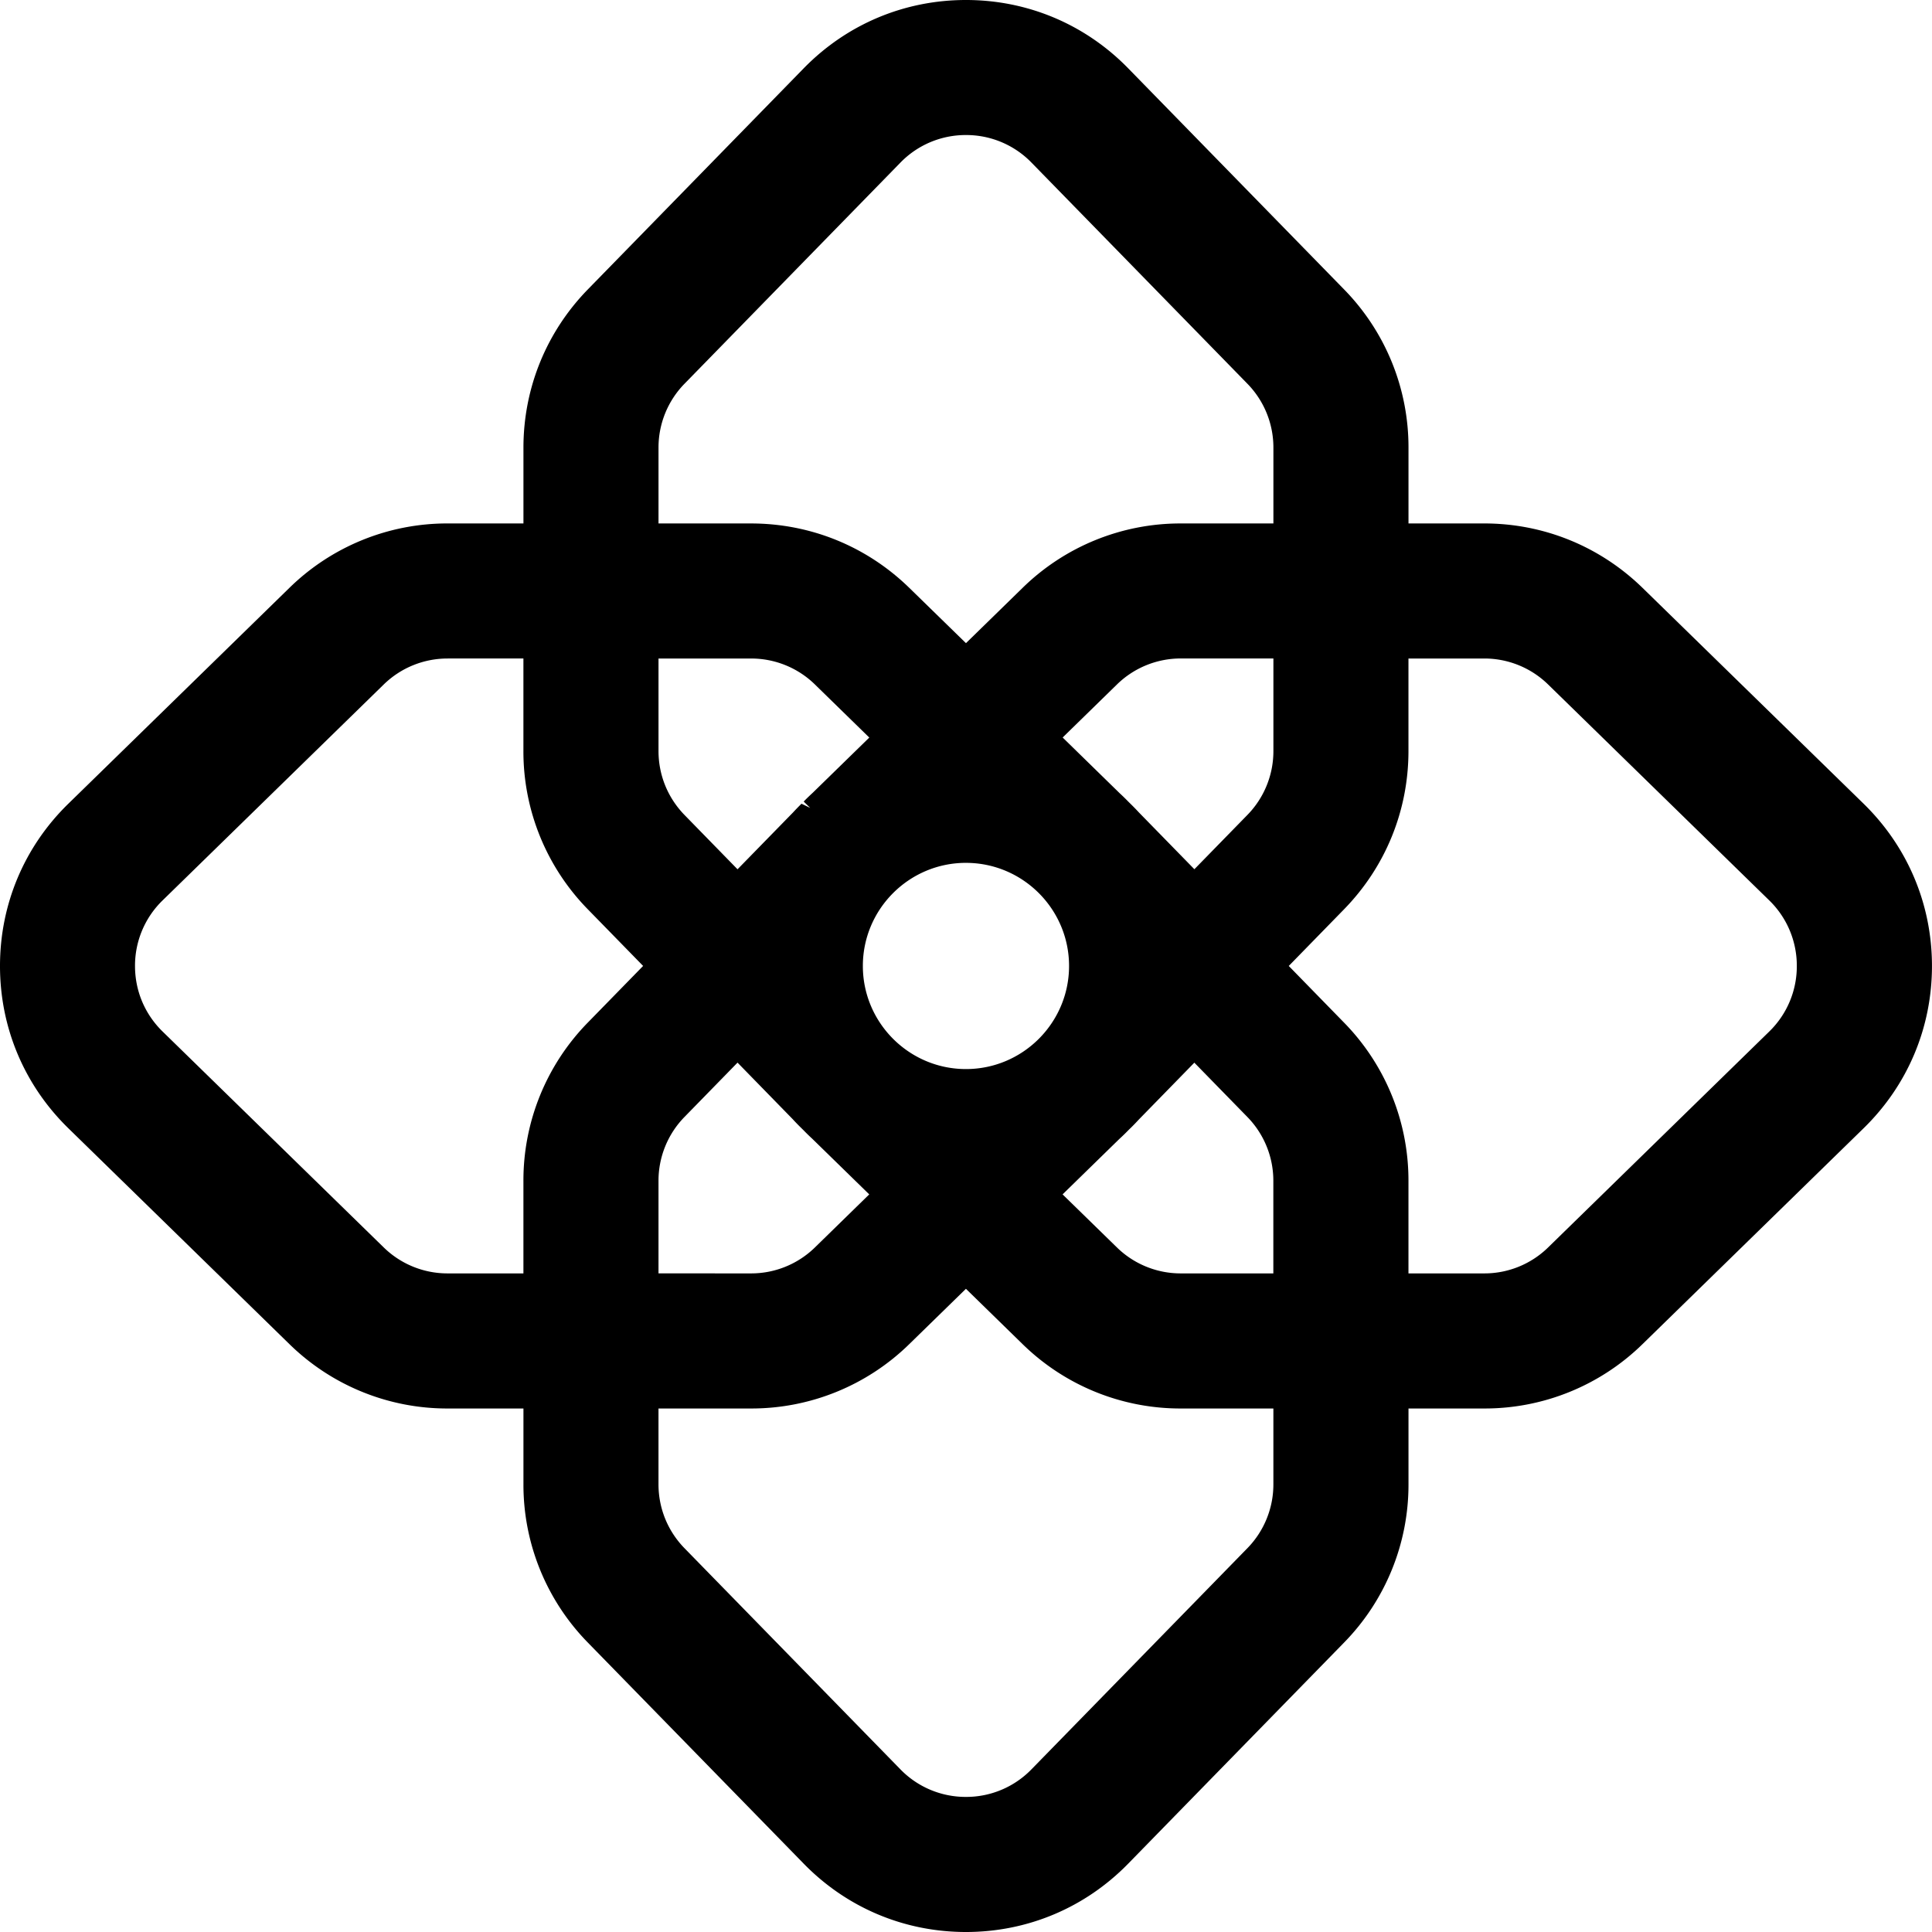 <svg viewBox="0 0 180 180" fill="none" xmlns="http://www.w3.org/2000/svg">
  <g clip-path="url(#a)">
    <path fill-rule="evenodd" clip-rule="evenodd" d="M89.996 180c-5.74 0-11.111-2.261-15.12-6.371l-20.098-20.584a21.02 21.02 0 0 1-6.01-14.763v-7.056h-7.054a21.008 21.008 0 0 1-14.761-6.009L6.368 105.118C2.261 101.107 0 95.739 0 89.999s2.26-11.112 6.368-15.12L26.953 54.78a21.017 21.017 0 0 1 14.76-6.012h7.055v-7.054c0-5.547 2.134-10.791 6.01-14.761L74.877 6.368C78.887 2.261 84.257 0 89.997 0c5.74 0 11.108 2.26 15.118 6.368l20.099 20.585a21.016 21.016 0 0 1 6.012 14.76v7.055h7.053c5.549 0 10.79 2.137 14.763 6.013l20.585 20.098c4.107 4.011 6.37 9.38 6.37 15.12 0 5.74-2.263 11.111-6.37 15.119l-20.585 20.099a21.019 21.019 0 0 1-14.763 6.009h-7.053v7.056a21.022 21.022 0 0 1-6.012 14.763l-20.099 20.584c-4.01 4.107-9.379 6.371-15.119 6.371ZM61.35 138.284c0 2.245.864 4.364 2.431 5.969l20.099 20.584a8.478 8.478 0 0 0 6.114 2.577 8.475 8.475 0 0 0 6.113-2.577l20.099-20.584a8.503 8.503 0 0 0 2.432-5.971v-7.056h-8.616a21.009 21.009 0 0 1-14.762-6.009l-5.266-5.142-5.267 5.142a21.013 21.013 0 0 1-14.761 6.009H61.35v7.058ZM41.707 61.352a8.501 8.501 0 0 0-5.968 2.432L15.155 83.882a8.476 8.476 0 0 0-2.576 6.114c0 2.322.915 4.494 2.576 6.114l20.585 20.099a8.493 8.493 0 0 0 5.971 2.431h7.055v-8.616a21.022 21.022 0 0 1 6.01-14.764l5.142-5.266-5.143-5.267a21.015 21.015 0 0 1-6.01-14.761V61.35h-7.054l-.002.002Zm96.571 57.288a8.484 8.484 0 0 0 5.969-2.431l20.585-20.099a8.476 8.476 0 0 0 2.573-6.114 8.484 8.484 0 0 0-2.573-6.114l-20.585-20.098a8.493 8.493 0 0 0-5.972-2.432h-7.052v8.616c0 5.55-2.136 10.794-6.012 14.761l-5.14 5.267 5.14 5.267a21.021 21.021 0 0 1 6.012 14.763v8.614h7.055Zm-34.229-2.431a8.492 8.492 0 0 0 5.969 2.431h8.616v-8.614a8.492 8.492 0 0 0-2.429-5.969l-4.931-5.05-5.17 5.295c-.242.264-.511.544-.793.819l-.024-.023.018.028-.109.104c-.356.366-.639.638-.923.898l-5.275 5.15 5.051 4.931Zm-34.082 2.431a8.496 8.496 0 0 0 5.97-2.431l5.048-4.931-5.308-5.183a18.269 18.269 0 0 1-.806-.786l-.191-.188c-.287-.28-.565-.565-.831-.857l-5.135-5.262-4.931 5.051a8.5 8.5 0 0 0-2.432 5.971v8.614l8.616.002Zm20.028-38.25c-5.297 0-9.605 4.311-9.605 9.606s4.31 9.606 9.605 9.606c5.295 0 9.606-4.31 9.606-9.606 0-5.295-4.311-9.605-9.606-9.605ZM61.352 69.969c0 2.246.865 4.365 2.432 5.97l4.93 5.05 5.169-5.292c.244-.267.513-.542.79-.817l.814.392-.61-.593c.272-.282.557-.554.841-.816l5.272-5.147-5.05-4.931a8.492 8.492 0 0 0-5.972-2.432h-8.616v8.616Zm42.93 3.9c.269.248.554.523.831.808l.124.124c.351.342.616.616.873.893l5.168 5.29 4.931-5.05a8.5 8.5 0 0 0 2.431-5.97v-8.616h-8.616a8.497 8.497 0 0 0-5.969 2.431l-5.05 4.932 5.277 5.157Zm-34.316-25.1c5.55 0 10.79 2.134 14.76 6.01l5.27 5.142 5.267-5.142a21.015 21.015 0 0 1 14.761-6.01h8.616v-7.054a8.502 8.502 0 0 0-2.431-5.972L96.11 15.158a8.476 8.476 0 0 0-6.114-2.577 8.476 8.476 0 0 0-6.114 2.577L63.784 35.742a8.503 8.503 0 0 0-2.432 5.972v7.054h8.614Z" fill="#000"/>
  </g>
  <defs>
    <clipPath id="a">
      <path fill="#fff" d="M0 0h180v180H0z"/>
    </clipPath>
  </defs>
</svg>
